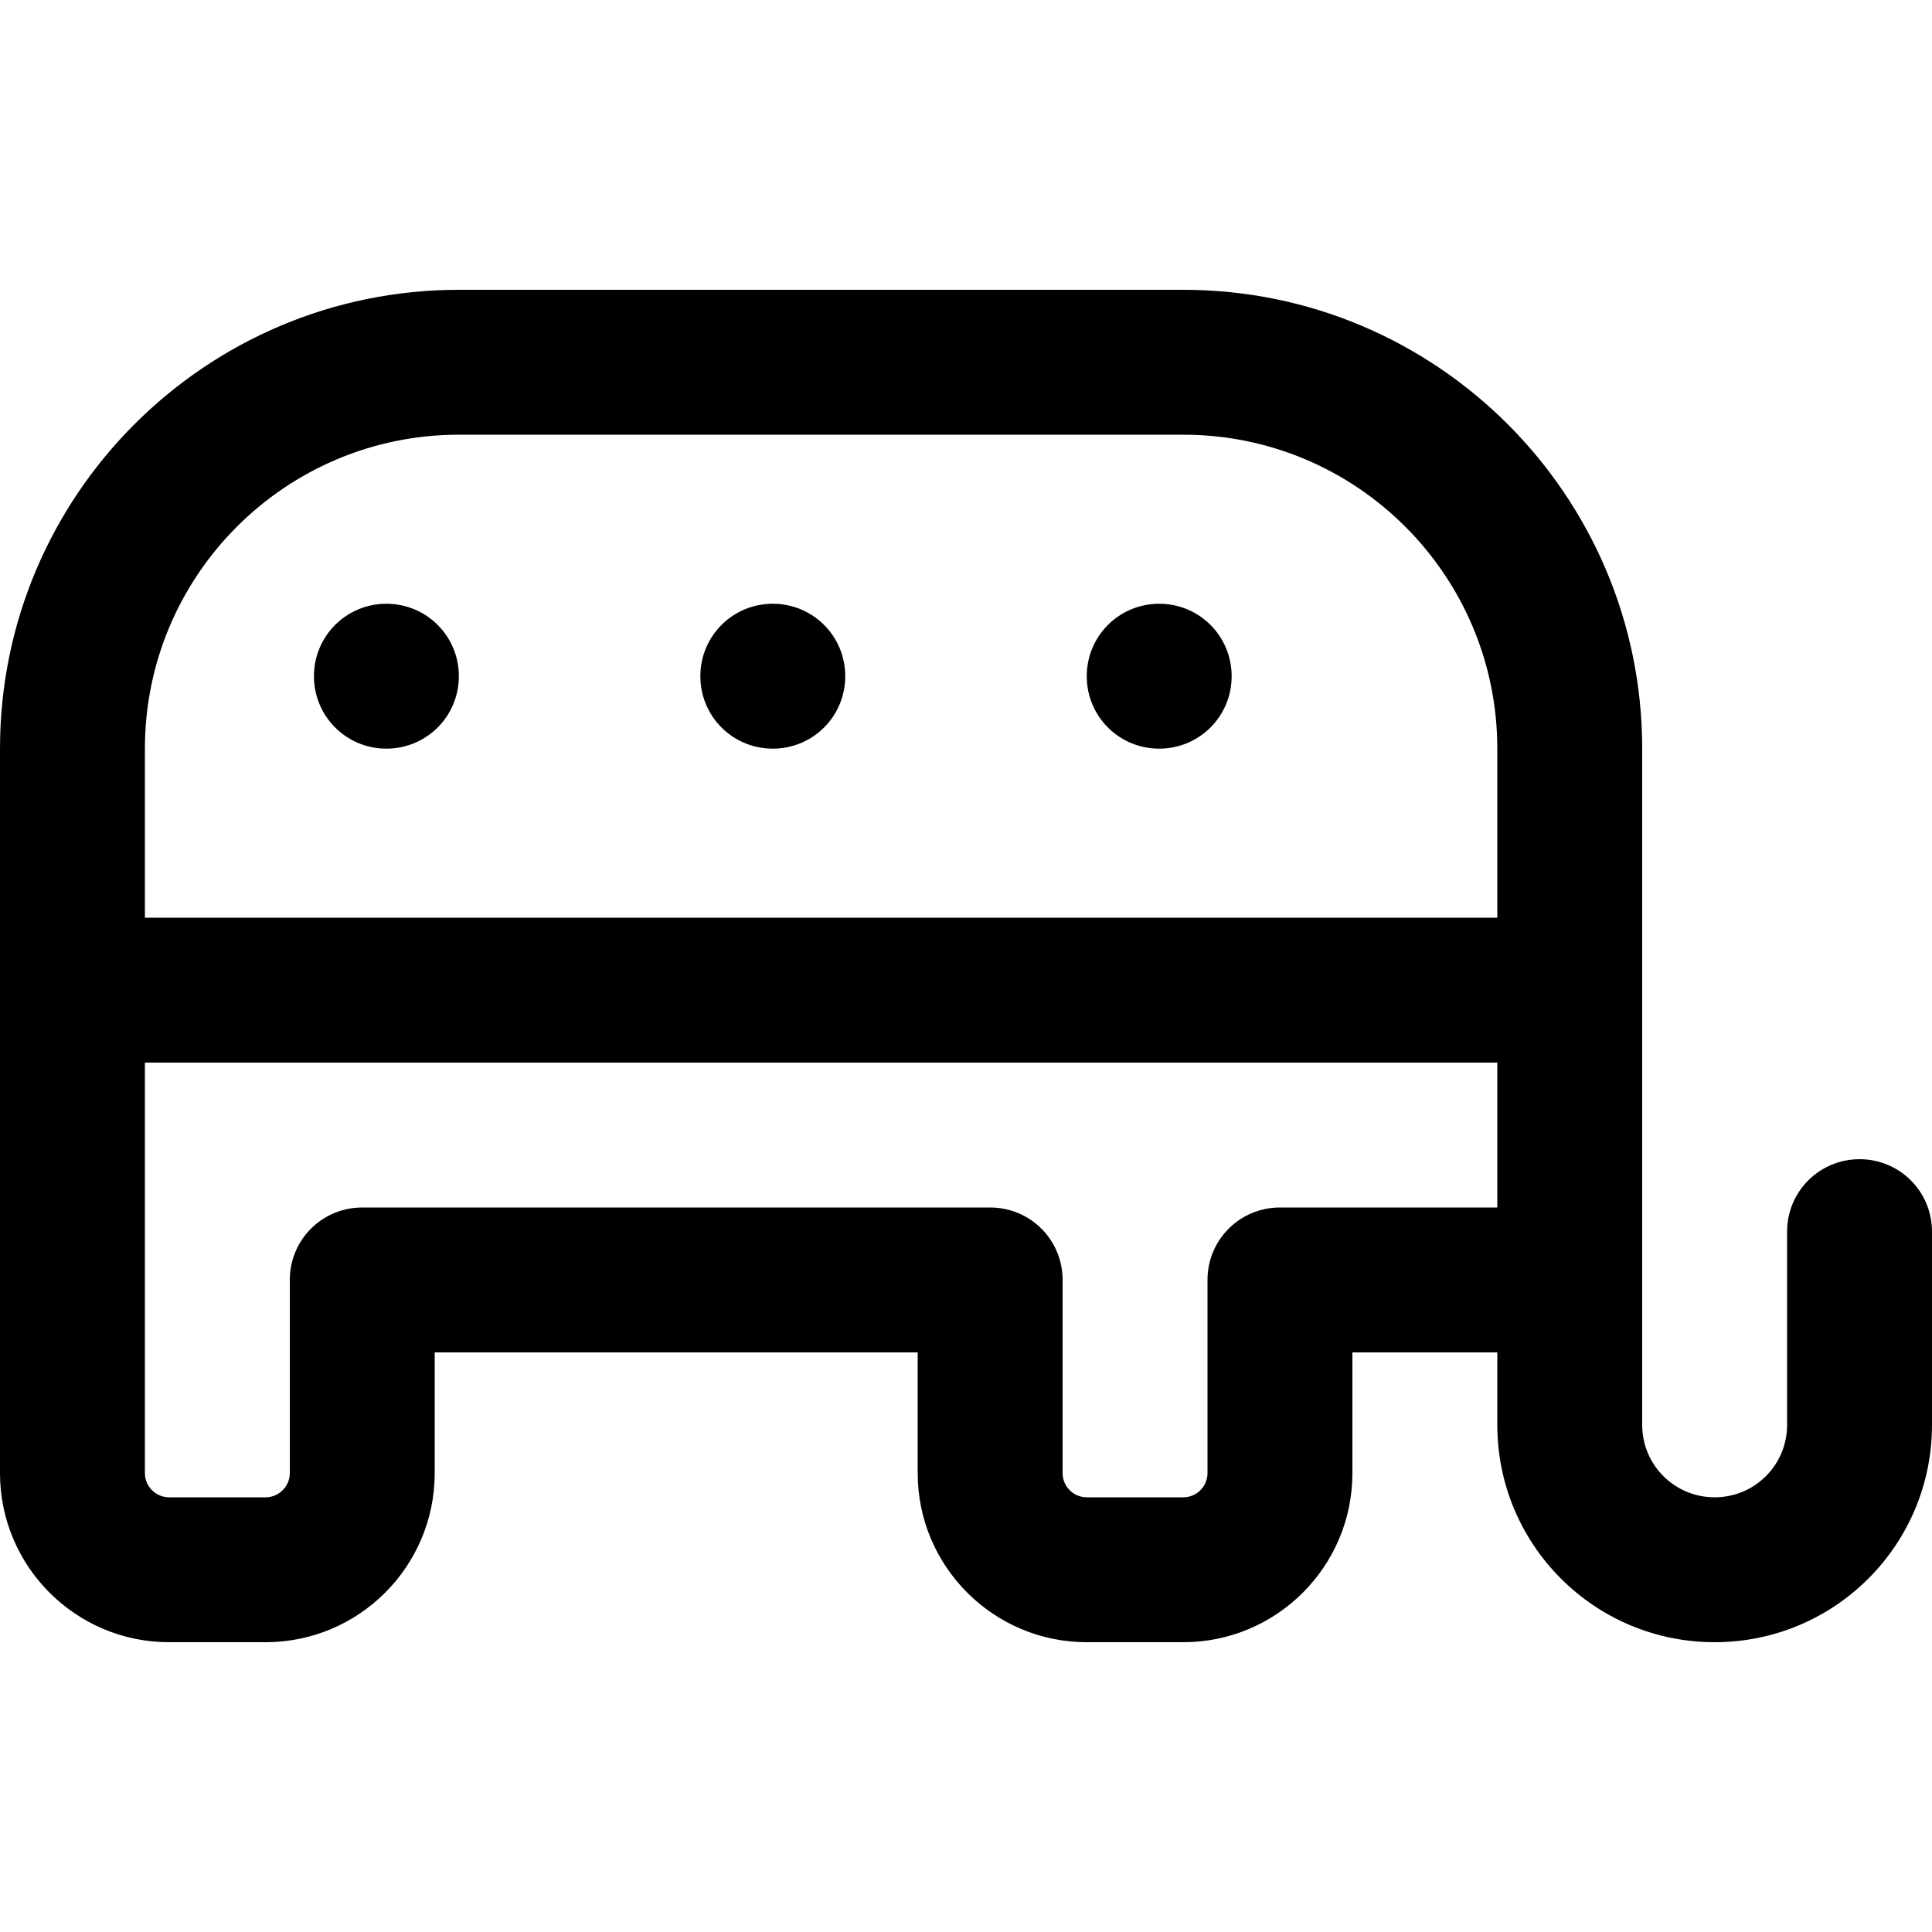 <svg xmlns="http://www.w3.org/2000/svg" viewBox="0 0 640 640"><!--! Font Awesome Pro 7.1.0 by @fontawesome - https://fontawesome.com License - https://fontawesome.com/license (Commercial License) Copyright 2025 Fonticons, Inc. --><path fill="currentColor" d="M152 96C68.1 96 0 164.1 0 248L0 488C0 518.9 25.1 544 56 544L88 544C118.9 544 144 518.9 144 488L144 448L304 448L304 488C304 518.9 329.1 544 360 544L392 544C422.9 544 448 518.9 448 488L448 448L496 448L496 472C496 511.8 528.2 544 568 544C607.8 544 640 511.8 640 472L640 408C640 394.7 629.3 384 616 384C602.7 384 592 394.7 592 408L592 472C592 485.3 581.3 496 568 496C554.7 496 544 485.3 544 472L544 248C544 164.1 475.9 96 392 96L152 96zM496 352L496 400L424 400C410.7 400 400 410.7 400 424L400 488C400 492.4 396.4 496 392 496L360 496C355.6 496 352 492.4 352 488L352 424C352 410.7 341.3 400 328 400L120 400C106.7 400 96 410.7 96 424L96 488C96 492.4 92.4 496 88 496L56 496C51.6 496 48 492.4 48 488L48 352L496 352zM496 304L48 304L48 248C48 190.6 94.6 144 152 144L392 144C449.4 144 496 190.6 496 248L496 304zM128 248C141.3 248 152 237.3 152 224C152 210.7 141.3 200 128 200C114.7 200 104 210.7 104 224C104 237.3 114.7 248 128 248zM408 224C408 210.7 397.3 200 384 200C370.7 200 360 210.7 360 224C360 237.3 370.7 248 384 248C397.3 248 408 237.3 408 224zM256 248C269.3 248 280 237.3 280 224C280 210.7 269.3 200 256 200C242.7 200 232 210.7 232 224C232 237.3 242.7 248 256 248z"/></svg>